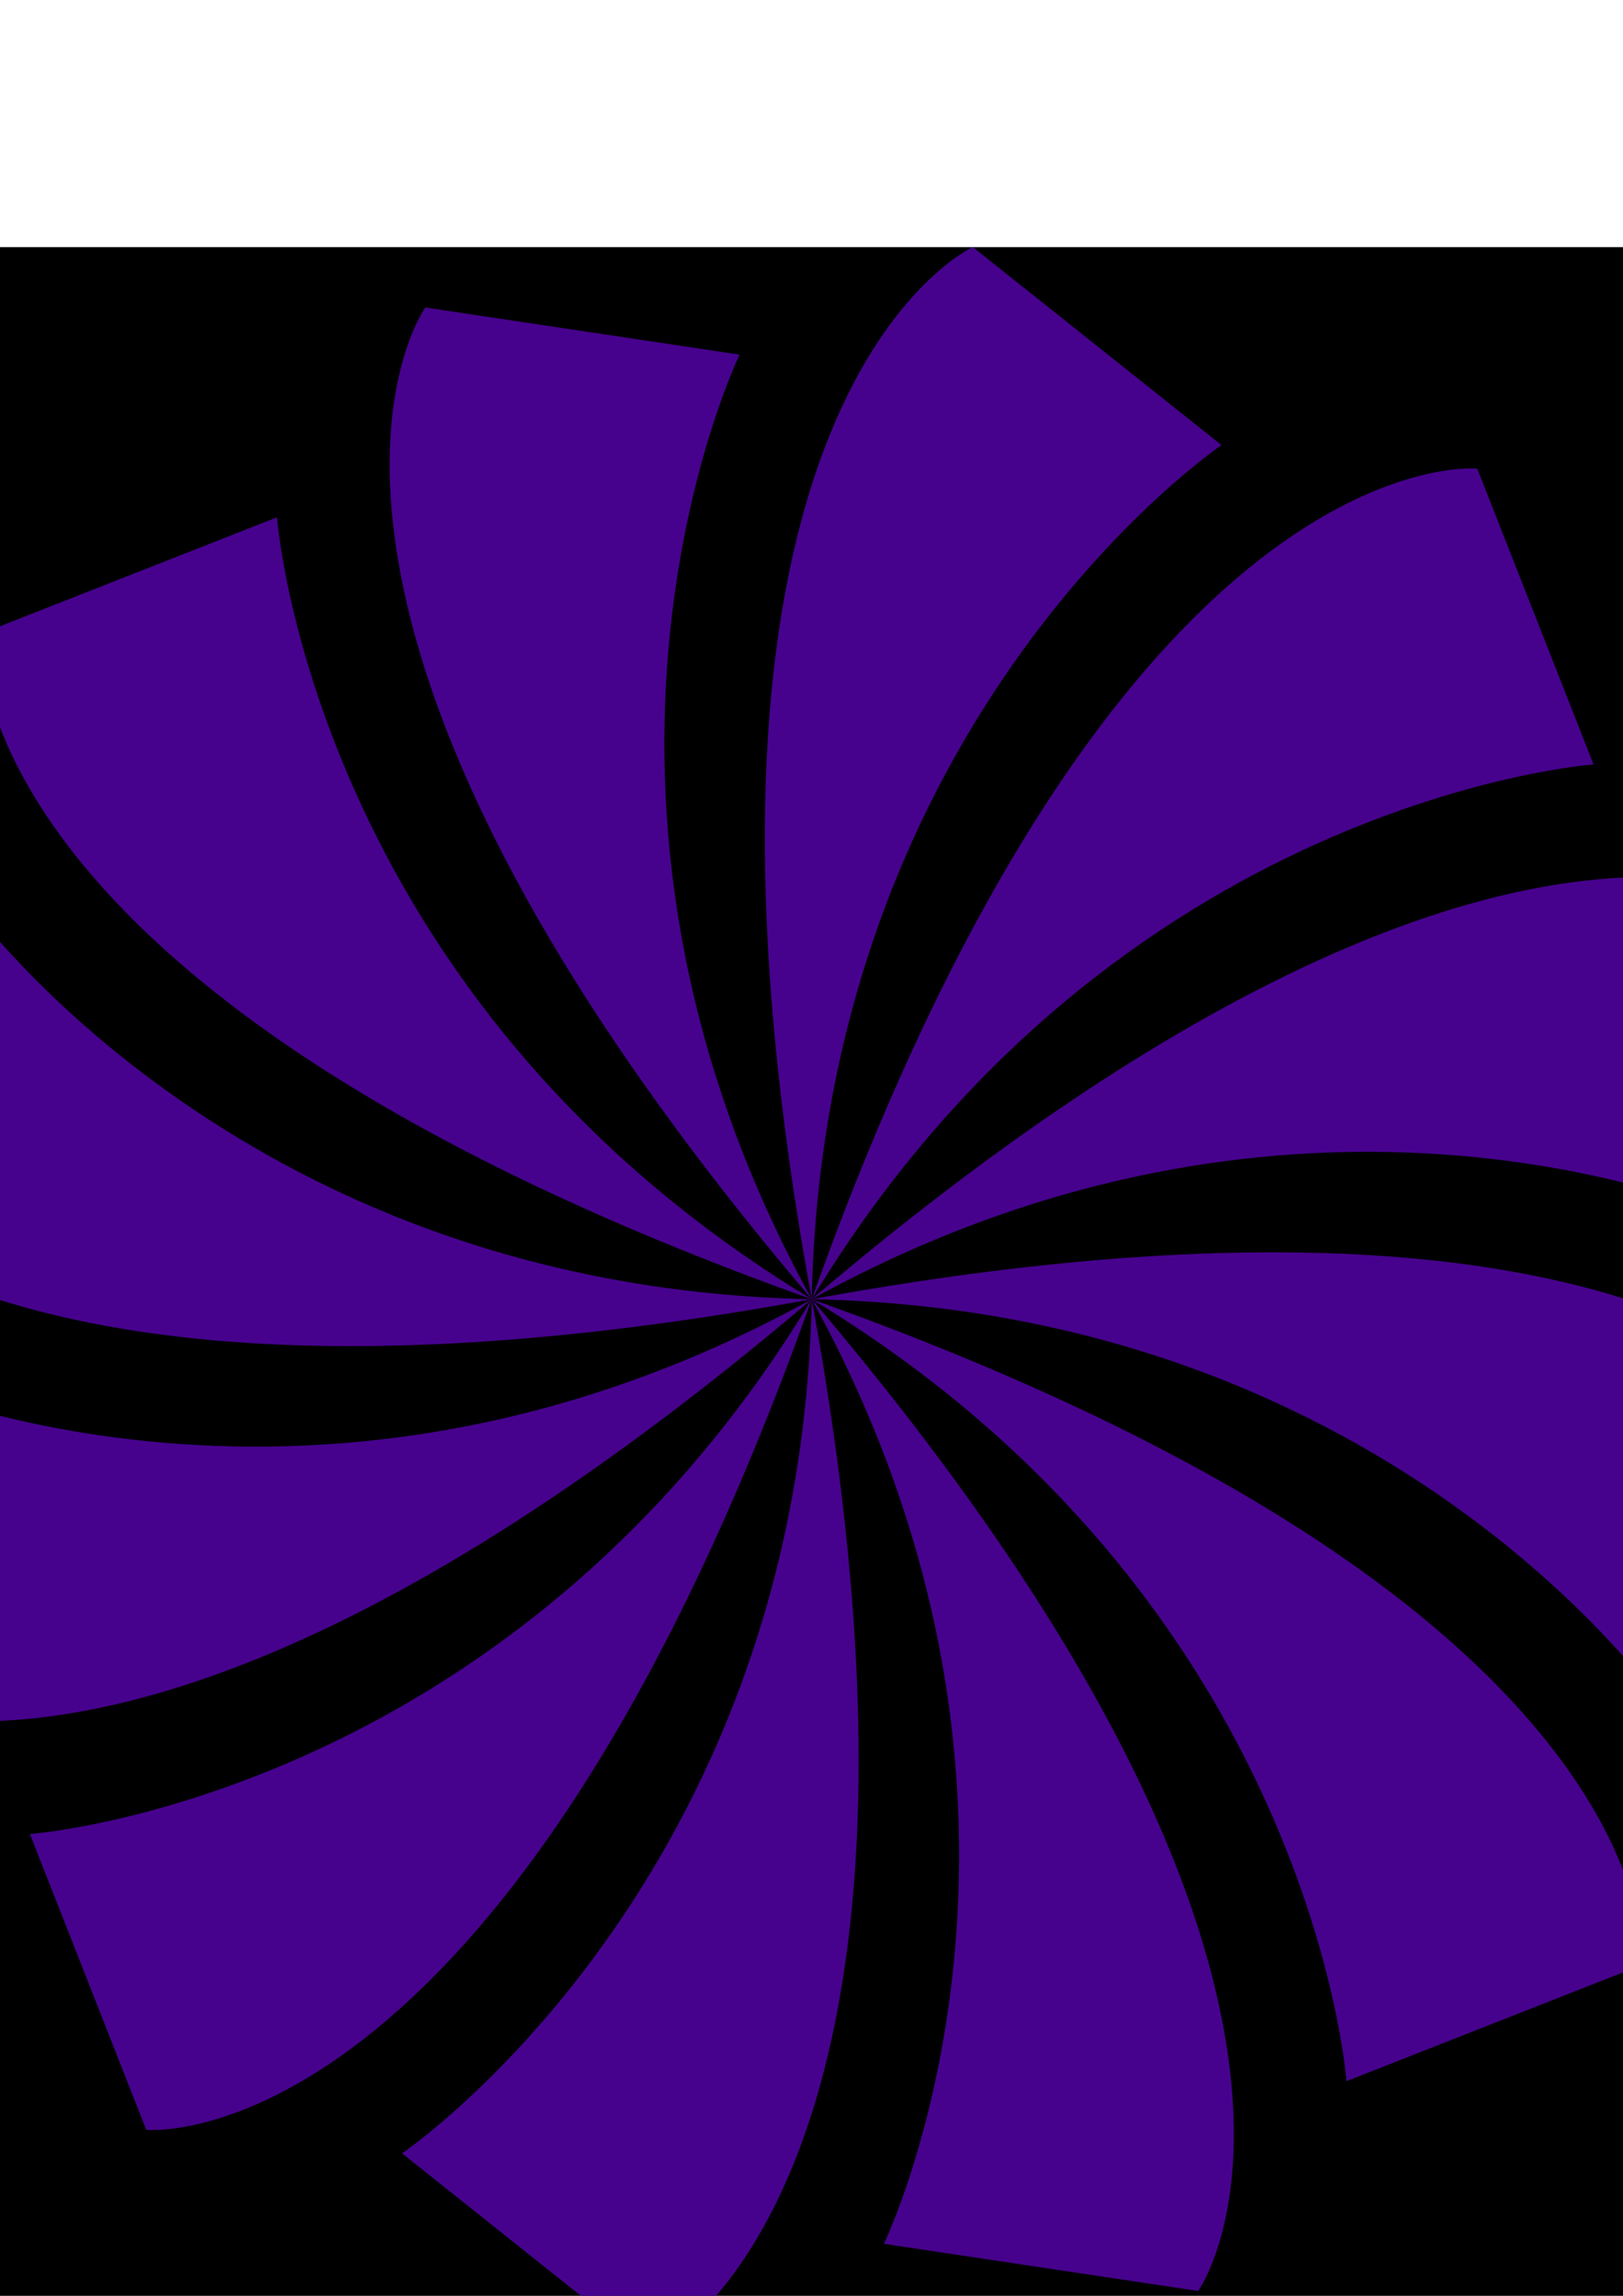 <?xml version="1.0" encoding="UTF-8" standalone="no"?>
<!-- Created with Inkscape (http://www.inkscape.org/) -->

<svg
   width="210mm"
   height="297mm"
   viewBox="0 0 210 297"
   version="1.1"
   id="svg5"
   inkscape:version="1.2 (dc2aedaf03, 2022-05-15)"
   sodipodi:docname="Base Texture 2.svg"
   inkscape:export-filename="Base Texture2.png"
   inkscape:export-xdpi="96"
   inkscape:export-ydpi="96"
   xmlns:inkscape="http://www.inkscape.org/namespaces/inkscape"
   xmlns:sodipodi="http://sodipodi.sourceforge.net/DTD/sodipodi-0.dtd"
   xmlns="http://www.w3.org/2000/svg"
   xmlns:svg="http://www.w3.org/2000/svg">
  <sodipodi:namedview
     id="namedview7"
     pagecolor="#505050"
     bordercolor="#ffffff"
     borderopacity="1"
     inkscape:showpageshadow="0"
     inkscape:pageopacity="0"
     inkscape:pagecheckerboard="1"
     inkscape:deskcolor="#505050"
     inkscape:document-units="mm"
     showgrid="false"
     inkscape:zoom="0.73851712"
     inkscape:cx="529.43932"
     inkscape:cy="678.38644"
     inkscape:window-width="1920"
     inkscape:window-height="1009"
     inkscape:window-x="-8"
     inkscape:window-y="-8"
     inkscape:window-maximized="1"
     inkscape:current-layer="layer1" />
  <defs
     id="defs2" />
  <g
     inkscape:label="Layer 1"
     inkscape:groupmode="layer"
     id="layer1">
    <rect
       style="fill:#000000;fill-opacity:1;stroke-width:2.609"
       id="rect184"
       width="272.115"
       height="272.115"
       x="-31.058"
       y="31.968" />
    <g
       id="g5235"
       transform="matrix(0.814,0,0,0.814,20.328,31.303)">
      <path
         style="fill:#46028d;fill-opacity:1;stroke-width:1.805"
         d="M 104.058,168.025 C 77.715,24.233 129.67,0.817 129.67,0.817 L 169.185,32.283 c 0,0 -63.298,42.808 -65.127,135.743 z"
         id="path4911" />
      <path
         style="fill:#46028d;fill-opacity:1;stroke-width:1.805"
         d="M 104.058,168.025 C 153.14,30.326 209.843,36.024 209.843,36.024 l 18.488,47.008 c 0,0 -76.222,5.424 -124.273,84.993 z"
         id="path4911-0" />
      <path
         style="fill:#46028d;fill-opacity:1;stroke-width:1.805"
         d="M 104.058,168.025 C 215.414,73.315 261.671,106.602 261.671,106.602 l -7.493,49.954 c 0,0 -68.722,-33.413 -150.12,11.47 z"
         id="path4911-0-4" />
      <path
         style="fill:#46028d;fill-opacity:1;stroke-width:1.805"
         d="m 104.058,168.025 c 143.792,-26.344 167.209,25.612 167.209,25.612 l -31.466,39.515 c 0,0 -42.808,-63.298 -135.743,-65.127 z"
         id="path4911-0-4-1" />
      <path
         style="fill:#46028d;fill-opacity:1;stroke-width:1.805"
         d="m 104.058,168.025 c 137.699,49.082 132.001,105.785 132.001,105.785 l -47.008,18.488 c 0,0 -5.424,-76.222 -84.993,-124.273 z"
         id="path4911-0-4-1-3" />
      <path
         style="fill:#46028d;fill-opacity:1;stroke-width:1.805"
         d="m 104.058,168.025 c 94.71,111.356 61.424,157.613 61.424,157.613 l -49.954,-7.493 c 0,0 33.413,-68.722 -11.47,-150.12 z"
         id="path4911-0-4-1-3-9" />
      <path
         style="fill:#46028d;fill-opacity:1;stroke-width:1.805"
         d="M 104.058,168.025 C 130.402,311.817 78.446,335.234 78.446,335.234 L 38.931,303.768 c 0,0 63.298,-42.808 65.127,-135.743 z"
         id="path4911-7" />
      <path
         style="fill:#46028d;fill-opacity:1;stroke-width:1.805"
         d="M 104.058,168.025 C 54.976,305.725 -1.727,300.026 -1.727,300.026 L -20.215,253.018 c 0,0 76.222,-5.424 124.273,-84.993 z"
         id="path4911-0-5" />
      <path
         style="fill:#46028d;fill-opacity:1;stroke-width:1.805"
         d="M 104.058,168.025 C -7.298,262.736 -53.555,229.449 -53.555,229.449 l 7.493,-49.954 c 0,0 68.722,33.413 150.12,-11.47 z"
         id="path4911-0-4-8" />
      <path
         style="fill:#46028d;fill-opacity:1;stroke-width:1.805"
         d="M 104.058,168.025 C -39.734,194.369 -63.15,142.414 -63.15,142.414 l 31.466,-39.515 c 0,0 42.808,63.298 135.743,65.127 z"
         id="path4911-0-4-1-5" />
      <path
         style="fill:#46028d;fill-opacity:1;stroke-width:1.805"
         d="M 104.058,168.025 C -33.641,118.943 -27.943,62.241 -27.943,62.241 l 47.008,-18.488 c 0,0 5.424,76.222 84.993,124.273 z"
         id="path4911-0-4-1-3-3" />
      <path
         style="fill:#46028d;fill-opacity:1;stroke-width:1.805"
         d="M 104.058,168.025 C 9.348,56.67 42.634,10.413 42.634,10.413 l 49.954,7.493 c 0,0 -33.413,68.722 11.47,150.12 z"
         id="path4911-0-4-1-3-9-5" />
    </g>
  </g>
</svg>

